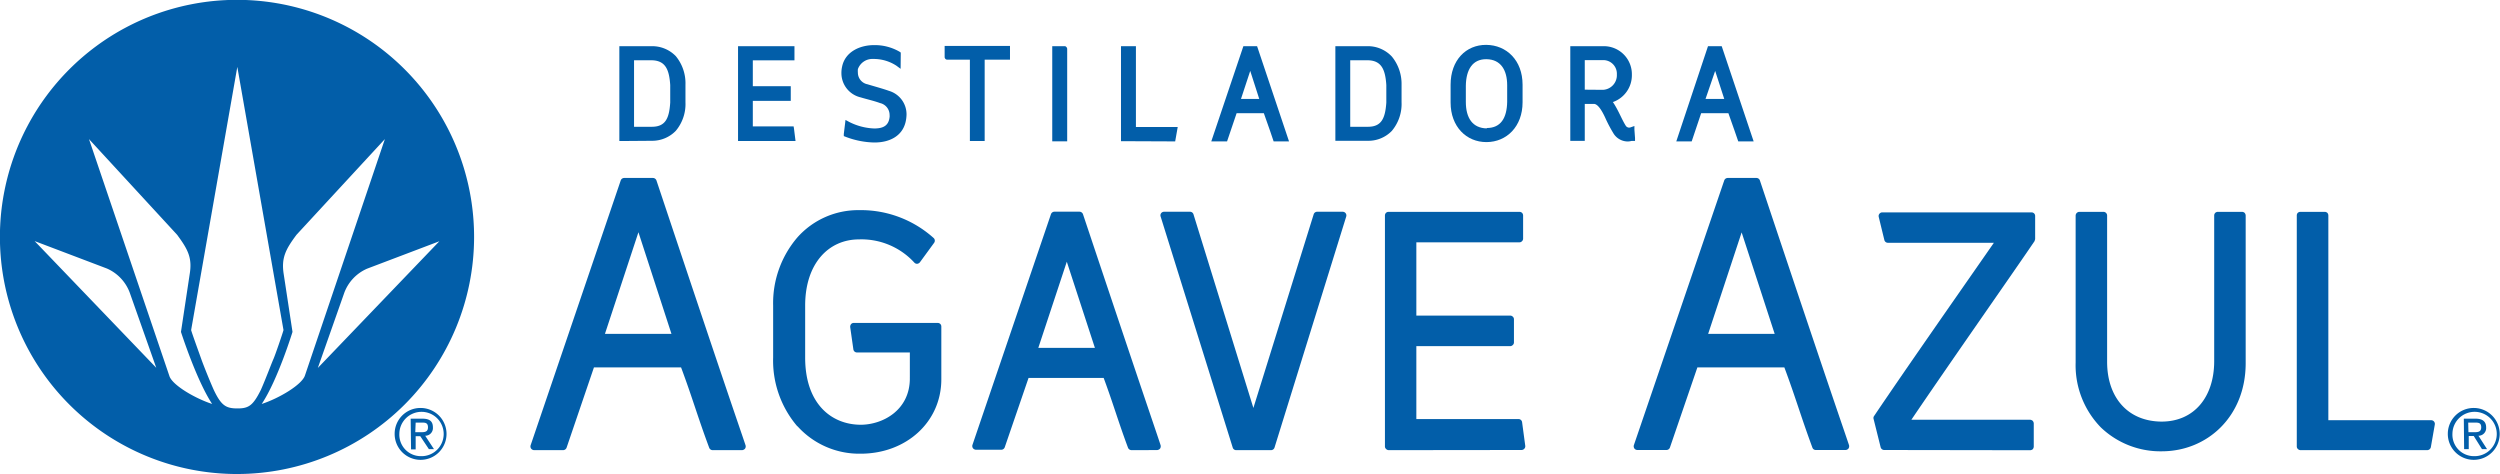 <svg xmlns="http://www.w3.org/2000/svg" viewBox="0 0 324.78 61.58"><defs><style>.cls-1{fill:#025ea9;}</style></defs><g id="Capa_2" data-name="Capa 2"><g id="Capa_1-2" data-name="Capa 1"><path class="cls-1" d="M321.4,53a3.37,3.37,0,1,1-3.4,3.35A3.36,3.36,0,0,1,321.4,53m0,6.26a2.88,2.88,0,1,0-2.8-2.91,2.79,2.79,0,0,0,2.8,2.91m-1.32-4.87h1.52c.94,0,1.38.39,1.38,1.14a1,1,0,0,1-1,1.08l1.12,1.74h-.66l-1.07-1.71h-.65v1.71h-.6Zm.6,1.76h.66c.53,0,1,0,1-.64s-.45-.61-.87-.61h-.82Z"/><path class="cls-1" d="M54.65,53a3.37,3.37,0,1,1-3.38,3.35A3.35,3.35,0,0,1,54.65,53m0,6.26a2.88,2.88,0,1,0-2.77-2.91,2.79,2.79,0,0,0,2.77,2.91m-1.3-4.87h1.52c1,0,1.37.39,1.37,1.14a1,1,0,0,1-1,1.08l1.14,1.74h-.66L54.6,56.67H54v1.71h-.6Zm.6,1.76h.65c.54,0,1,0,1-.64s-.44-.61-.86-.61H54Z"/><path class="cls-1" d="M84.82,23.12a.49.49,0,0,1,.46.32C95,52.56,95.88,54.93,96.85,57.83a.51.51,0,0,1-.06.45.54.54,0,0,1-.4.2H92.58a.48.48,0,0,1-.45-.32c-1.49-4-2.21-6.58-3.65-10.43H77.16L73.61,58.15a.49.49,0,0,1-.45.33H69.39a.52.52,0,0,1-.39-.2.49.49,0,0,1-.06-.45l11.7-34.39a.48.48,0,0,1,.46-.32ZM78.59,43.37h8.64l-4.29-13.2Z"/><path class="cls-1" d="M103.58,55.38a13.13,13.13,0,0,1-3.14-8.92c0-.42,0-6.32,0-6.76a13.12,13.12,0,0,1,3.16-8.87,10.57,10.57,0,0,1,8-3.53,14.14,14.14,0,0,1,9.69,3.62.47.47,0,0,1,.06.63l-1.84,2.52a.53.53,0,0,1-.36.2.47.47,0,0,1-.38-.17,9.32,9.32,0,0,0-7.17-3c-4,0-7,3.18-7,8.6v6.76c0,6,3.41,8.7,7.2,8.72,2.87,0,6.39-1.88,6.4-6a.65.65,0,0,1,0-.14V45.92a.78.78,0,0,0,0-.13h-6.87a.47.47,0,0,1-.47-.42l-.41-2.88a.57.57,0,0,1,.12-.39.48.48,0,0,1,.36-.15h10.88a.51.51,0,0,1,.34.13.48.48,0,0,1,.14.35v6.84c0,5.57-4.58,9.67-10.48,9.67h0a10.79,10.79,0,0,1-8.2-3.56"/><path class="cls-1" d="M147,58.48a.5.5,0,0,1-.46-.32c-1.28-3.43-1.92-5.72-3.16-9.06h-9.76l-3.09,9a.49.49,0,0,1-.46.33H126.8a.54.54,0,0,1-.4-.2.49.49,0,0,1-.06-.45l10.19-29.95a.49.49,0,0,1,.46-.33h3.24v0a.5.5,0,0,1,.46.32c8.48,25.36,9.24,27.44,10.08,30a.55.55,0,0,1-.06.45.57.57,0,0,1-.39.2ZM134.89,45.19h7.35L138.59,34Z"/><path class="cls-1" d="M160.59,58.48a.47.47,0,0,1-.45-.35l-9.36-30a.47.47,0,0,1,.07-.44.48.48,0,0,1,.38-.18h3.36a.47.47,0,0,1,.46.34L162.83,53l7.83-25.15a.47.47,0,0,1,.46-.34h3.32v0a.48.48,0,0,1,.45.62l-9.31,30a.48.48,0,0,1-.47.35Z"/><path class="cls-1" d="M180.4,58.48a.5.5,0,0,1-.34-.16.43.43,0,0,1-.14-.32V28a.5.5,0,0,1,.14-.35.51.51,0,0,1,.34-.13h17a.51.51,0,0,1,.33.13.5.5,0,0,1,.14.35v3a.45.45,0,0,1-.15.34.43.43,0,0,1-.32.14H184c0,3.36,0,5.75,0,9.52h12.2a.47.47,0,0,1,.33.14.45.45,0,0,1,.15.35v3a.44.44,0,0,1-.15.33.48.48,0,0,1-.33.15H184v9.47h13.27a.47.47,0,0,1,.47.42l.41,3.06a.46.46,0,0,1-.12.37.49.49,0,0,1-.35.17Z"/><path class="cls-1" d="M235.91,58.46a.46.46,0,0,1-.45-.29c-1.48-4-2.21-6.59-3.65-10.44h-11.3l-3.57,10.42a.48.48,0,0,1-.45.31h-3.77a.49.49,0,0,1-.39-.19.5.5,0,0,1-.07-.44L224,23.44a.48.48,0,0,1,.46-.32h3.72v0a.47.47,0,0,1,.45.32c9.73,29.12,10.61,31.49,11.58,34.39a.52.52,0,0,1-.08.45.5.5,0,0,1-.39.18Zm-14-15.09h8.64l-4.29-13.18Z"/><path class="cls-1" d="M244.78,58.46a.48.48,0,0,1-.46-.35l-.92-3.69a.43.43,0,0,1,.07-.38c3.9-5.8,11.48-16.63,15.56-22.5H245.27a.47.47,0,0,1-.47-.36l-.73-3a.46.46,0,0,1,.1-.42.48.48,0,0,1,.37-.17h19.38a.49.49,0,0,1,.33.13.46.46,0,0,1,.14.35v3l-.08.26c-2.78,4.1-11.13,16-16,23.2h15.43a.57.57,0,0,1,.33.14.55.55,0,0,1,.14.36v3a.59.59,0,0,1-.14.34.61.61,0,0,1-.33.12Z"/><path class="cls-1" d="M272.93,55.53a11.57,11.57,0,0,1-3.28-8.43V28a.5.5,0,0,1,.48-.48h3.12a.48.48,0,0,1,.49.48v19c0,4.61,2.66,7.74,7.07,7.77,4.24,0,6.81-3.19,6.84-7.77V28a.5.5,0,0,1,.14-.35.52.52,0,0,1,.35-.13h3.12a.53.53,0,0,1,.34.13.55.55,0,0,1,.14.35V47.18c0,6.94-5,11.44-10.88,11.45a11.19,11.19,0,0,1-7.93-3.1"/><path class="cls-1" d="M298.85,58.48a.52.52,0,0,1-.34-.16.45.45,0,0,1-.13-.32V28a.49.49,0,0,1,.13-.35.53.53,0,0,1,.34-.13H302a.56.56,0,0,1,.35.13.54.54,0,0,1,.13.35V54.59h13.36a.48.48,0,0,1,.47.57l-.51,2.91a.49.49,0,0,1-.47.41Z"/><path class="cls-1" d="M80.82,18.32h-.36V6h4.26A4.26,4.26,0,0,1,87.8,7.3,5.54,5.54,0,0,1,89.05,11v2.28A5.42,5.42,0,0,1,87.79,17a4.27,4.27,0,0,1-3.07,1.29Zm1.55-1.85h2.31c1.79,0,2.26-1.12,2.39-3.15V11.05c-.13-2-.61-3.18-2.39-3.22H82.37Z"/><path class="cls-1" d="M95.88,18.32V6h7.33V7.84H97.8V11.2h4.93V13.1H97.8v3.32h5.3l.05.31.2,1.59Z"/><path class="cls-1" d="M113.47,18.51a11,11,0,0,1-3.57-.72l-.28-.11,0-.28.16-1.3.06-.52.46.25a7.77,7.77,0,0,0,3.27.86c1.14,0,1.88-.34,2-1.5a.86.86,0,0,0,0-.22,1.59,1.59,0,0,0-1.24-1.58c-.75-.28-1.62-.47-2.52-.74a3.23,3.23,0,0,1-2.5-3.17,3.56,3.56,0,0,1,.08-.78c.39-2,2.36-2.85,4.2-2.84a6.43,6.43,0,0,1,3.26.85l.17.12V7L117,8.94l-.54-.4a5.38,5.38,0,0,0-2.82-.88h-.19a2,2,0,0,0-2,1.32,2.79,2.79,0,0,0,0,.47,1.54,1.54,0,0,0,1.25,1.5c.85.26,2,.57,2.81.86a3.18,3.18,0,0,1,2.26,3.07,4.63,4.63,0,0,1-.13,1c-.46,1.87-2.18,2.63-4,2.63h-.07"/><path class="cls-1" d="M126,18.32V7.75h-2.92a.31.31,0,0,1-.25-.09.36.36,0,0,1-.11-.26s0-1.43,0-1.43h8.49V7.75h-3.29V18.32Z"/><path class="cls-1" d="M138.28,6h0a.27.27,0,0,1,.25.11.33.33,0,0,1,.11.25v12H136.7V6Z"/><path class="cls-1" d="M145.63,18.34V6h1.94v10.5H153l-.33,1.87Z"/><path class="cls-1" d="M163.31,6l4.15,12.37h-2s-.81-2.43-1.27-3.66h-3.54l-1.24,3.66h-2.05L161.53,6Zm-2.09,6.85h2.37l-1.17-3.64Z"/><path class="cls-1" d="M223.67,6l4.15,12.37h-2s-.83-2.43-1.28-3.66H221l-1.23,3.66h-2L221.89,6Zm-2.1,6.85H224l-1.18-3.64Z"/><path class="cls-1" d="M173.48,18.32V6h4.27a4.25,4.25,0,0,1,3.07,1.35A5.61,5.61,0,0,1,182.08,11v2.28A5.45,5.45,0,0,1,180.82,17a4.23,4.23,0,0,1-3.06,1.29h-4.28Zm1.93-1.85h2.3c1.78,0,2.25-1.12,2.39-3.15V11.05c-.13-2-.62-3.18-2.38-3.22h-2.31Z"/><path class="cls-1" d="M188.45,13.34V11c0-3.18,2-5.19,4.63-5.17s4.72,2,4.72,5.17v2.29c0,3.15-2.07,5.16-4.68,5.17s-4.67-2-4.67-5.14m4.7,3.31c1.82,0,2.61-1.3,2.65-3.39,0,0,0,0,0,0s0-1.94,0-2.09l0-.07c0-2-.85-3.36-2.68-3.39s-2.66,1.37-2.69,3.45v2.1c0,2.11.89,3.41,2.73,3.44"/><path class="cls-1" d="M212.41,17.93l0,.38h-.34s-.07,0-.12,0a1.92,1.92,0,0,1-.5.07h0a2.19,2.19,0,0,1-1.81-1,17.86,17.86,0,0,1-1.1-2.08c-.46-1-1-1.84-1.51-1.8h-1.15v4.8H204V6h4.41A3.64,3.64,0,0,1,212,9.71a3.69,3.69,0,0,1-2.47,3.55l.06.08c.71,1.09,1.07,2.12,1.62,3a.53.53,0,0,0,.44.24.63.63,0,0,0,.22-.05l.46-.16,0,.48Zm-4.17-6.26a1.9,1.9,0,0,0,1.81-2,1.77,1.77,0,0,0-1.69-1.86h-2.48v3.84Z"/><path class="cls-1" d="M61.59,30.8a30.8,30.8,0,1,0-30.8,30.78A30.81,30.81,0,0,0,61.59,30.8m-20.3,17,3.41-9.69a5.5,5.5,0,0,1,3-3.21l9.38-3.56Zm-1.68,1C39.19,50,36.26,51.74,34,52.48c2.08-3.11,4-9.36,4-9.36l-1.14-7.49c-.34-2.12.25-3.24,1.66-5.13L50,18.07ZM4.5,31.32l9.38,3.56a5.51,5.51,0,0,1,3,3.21l3.42,9.69ZM22,48.83,11.56,18.07,23,30.49c1.41,1.9,2,3,1.64,5.14l-1.13,7.49s2,6.25,4.05,9.36C25.29,51.74,22.35,50,22,48.83m8.82,4.23c-1.48,0-2.09-.39-3.05-2.41-.65-1.46-1.42-3.43-1.62-4s-1.2-3.31-1.32-3.77l6-34.19,0-.11h0l0,.11,6,34.19c-.12.46-1.09,3.29-1.31,3.77s-1,2.58-1.63,4c-1,2-1.56,2.41-3,2.41h0Z"/></g></g></svg>